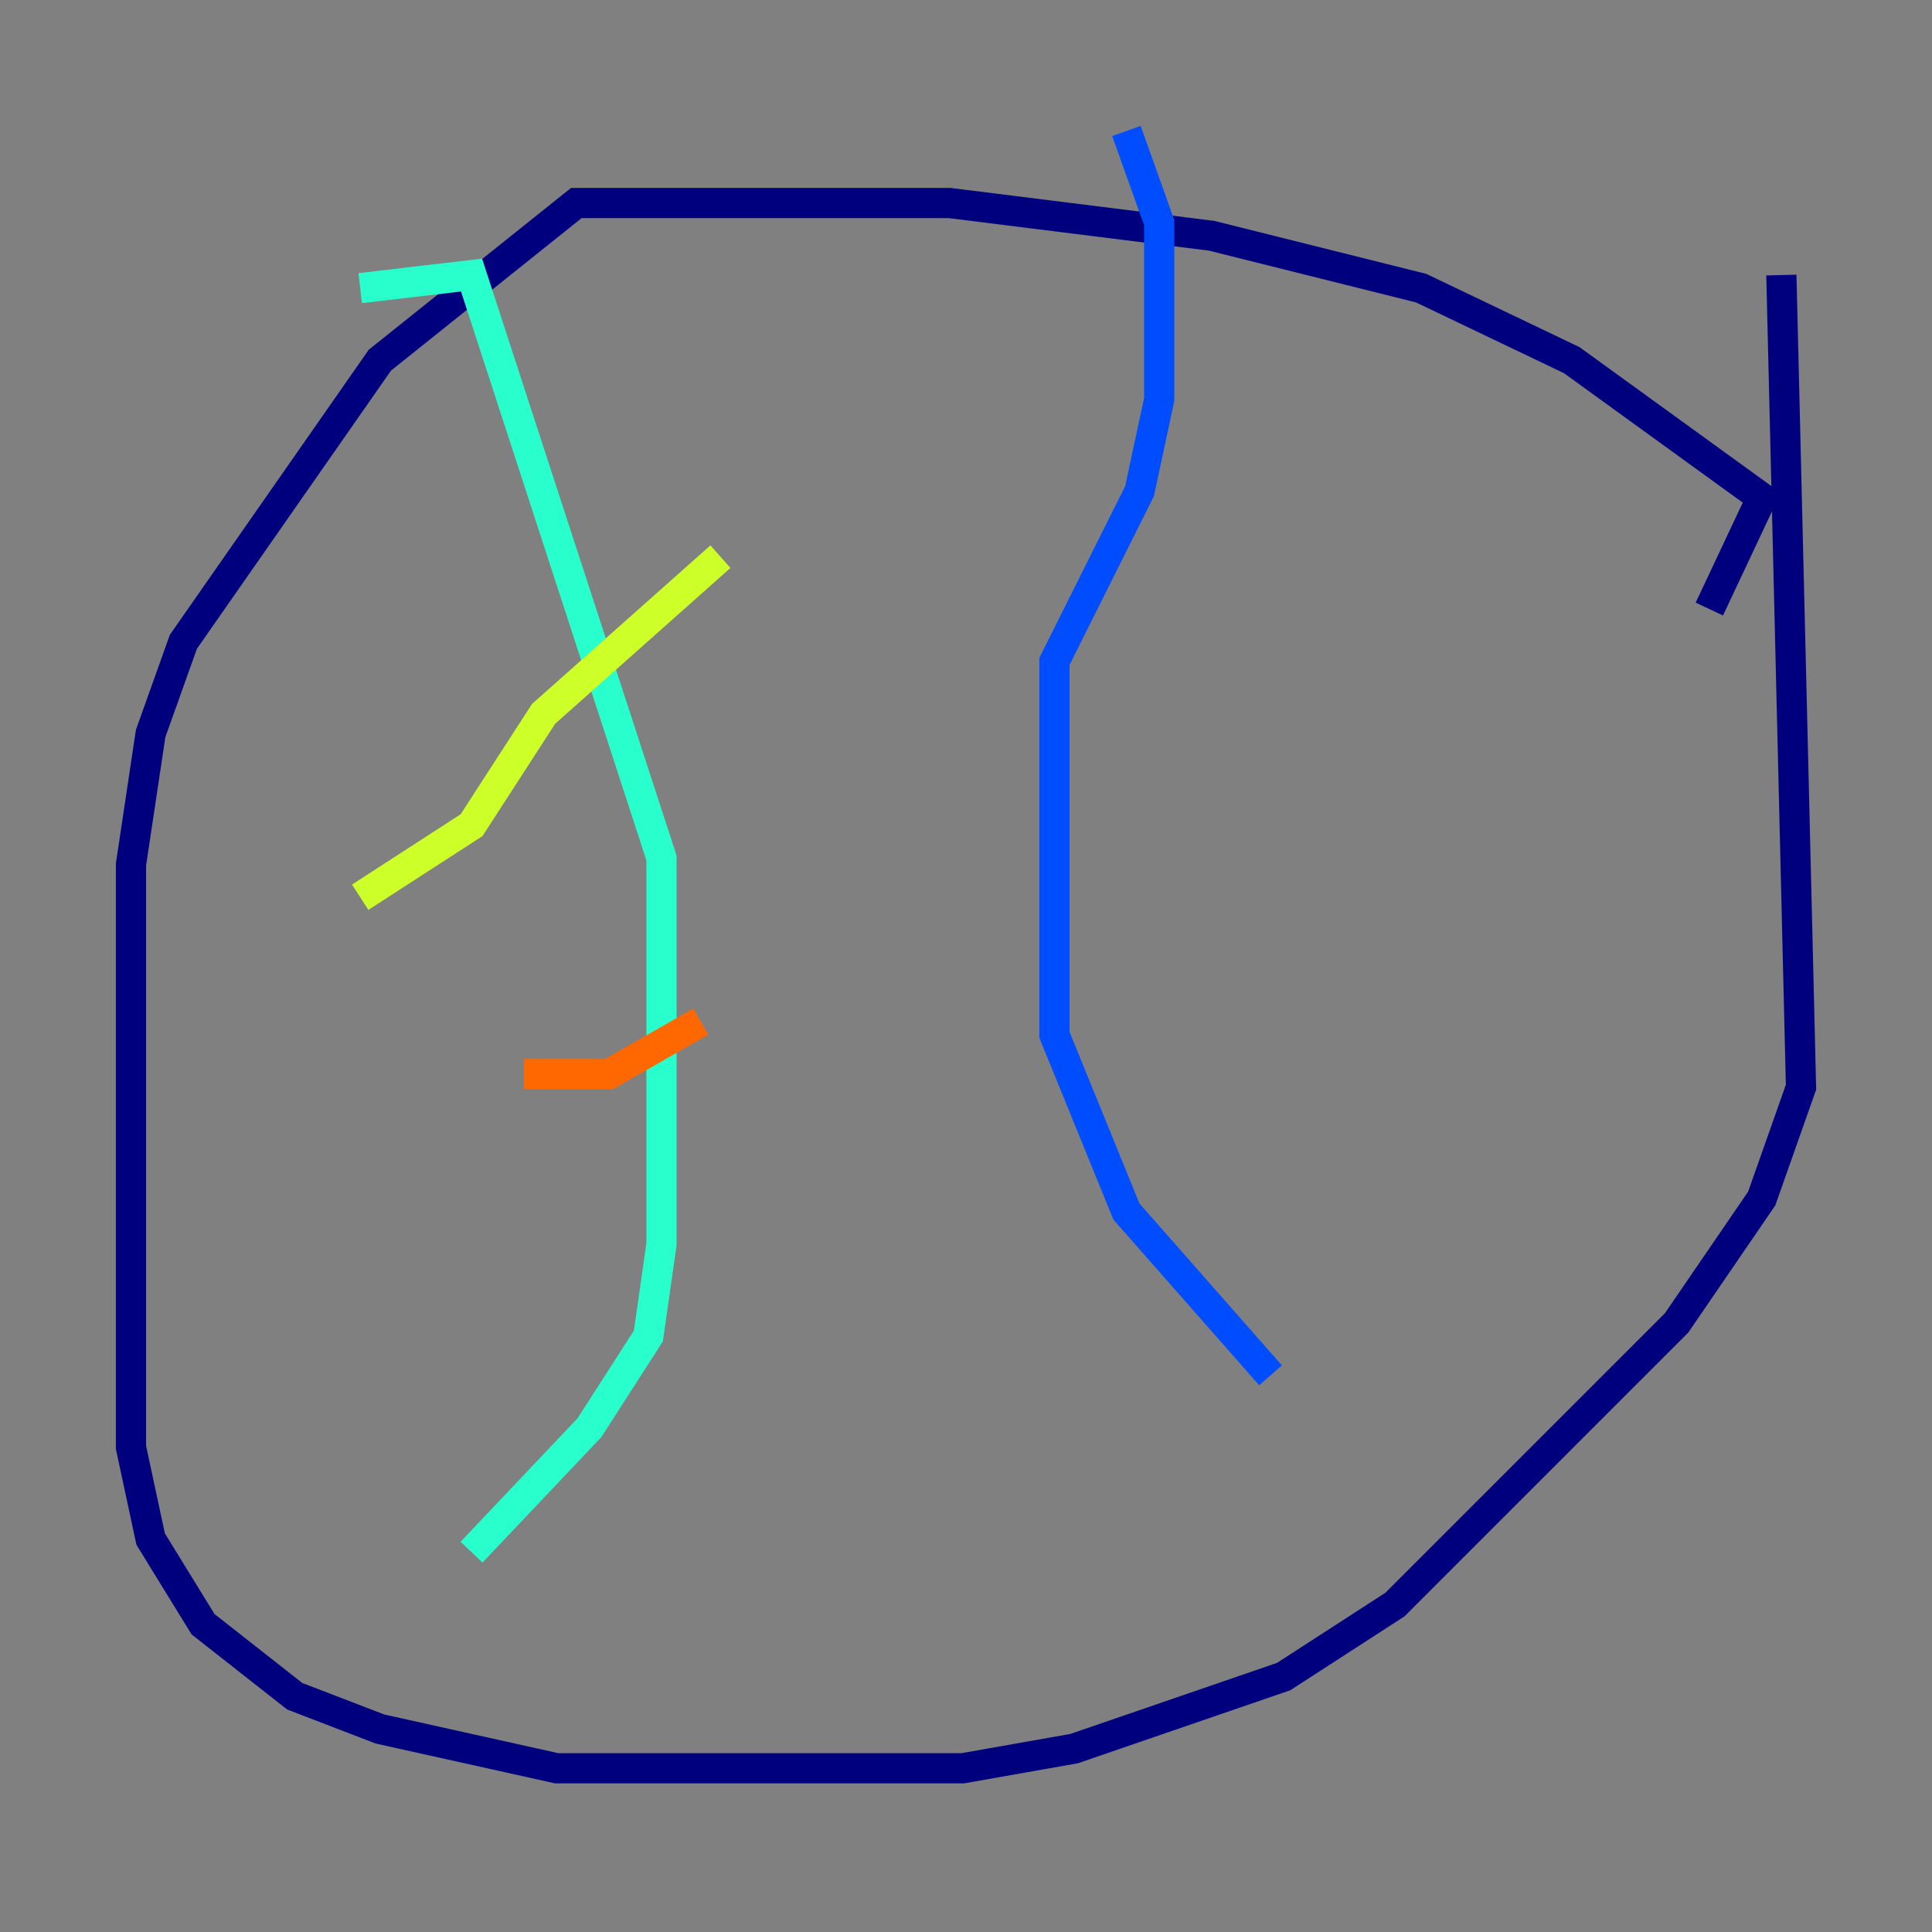 <?xml version="1.0" encoding="utf-8" ?>
<svg baseProfile="tiny" height="128" version="1.2" viewBox="0,0,128,128" width="128" xmlns="http://www.w3.org/2000/svg" xmlns:ev="http://www.w3.org/2001/xml-events" xmlns:xlink="http://www.w3.org/1999/xlink"><rect x="0" y="0" width="128" height="128" fill="#808080" stroke="none"/><defs /><polyline fill="none" points="113.248,40.352 116.719,32.976 104.136,23.864 94.156,19.091 80.271,15.62 62.915,13.451 38.183,13.451 25.166,23.864 12.149,42.522 9.98,48.597 8.678,57.275 8.678,95.891 9.98,101.966 13.451,107.607 19.525,112.38 25.166,114.549 36.881,117.153 63.783,117.153 71.159,115.851 85.044,111.078 92.42,106.305 111.078,87.647 116.719,79.403 119.322,72.027 118.02,18.224" stroke="#00007f" stroke-width="2" /><polyline fill="none" points="74.63,8.678 76.8,14.752 76.8,26.468 75.498,32.542 69.858,43.824 69.858,68.556 74.63,80.271 84.176,91.119" stroke="#004cff" stroke-width="2" /><polyline fill="none" points="23.864,19.091 31.241,18.224 43.824,56.841 43.824,82.441 42.956,88.515 39.051,94.59 31.241,102.834" stroke="#29ffcd" stroke-width="2" /><polyline fill="none" points="47.729,36.881 36.014,47.295 31.241,54.671 23.864,59.444" stroke="#cdff29" stroke-width="2" /><polyline fill="none" points="46.427,67.688 40.352,71.159 34.712,71.159" stroke="#ff6700" stroke-width="2" /><polyline fill="none" points="82.875,29.939 82.875,29.939" stroke="#7f0000" stroke-width="2" /></svg>